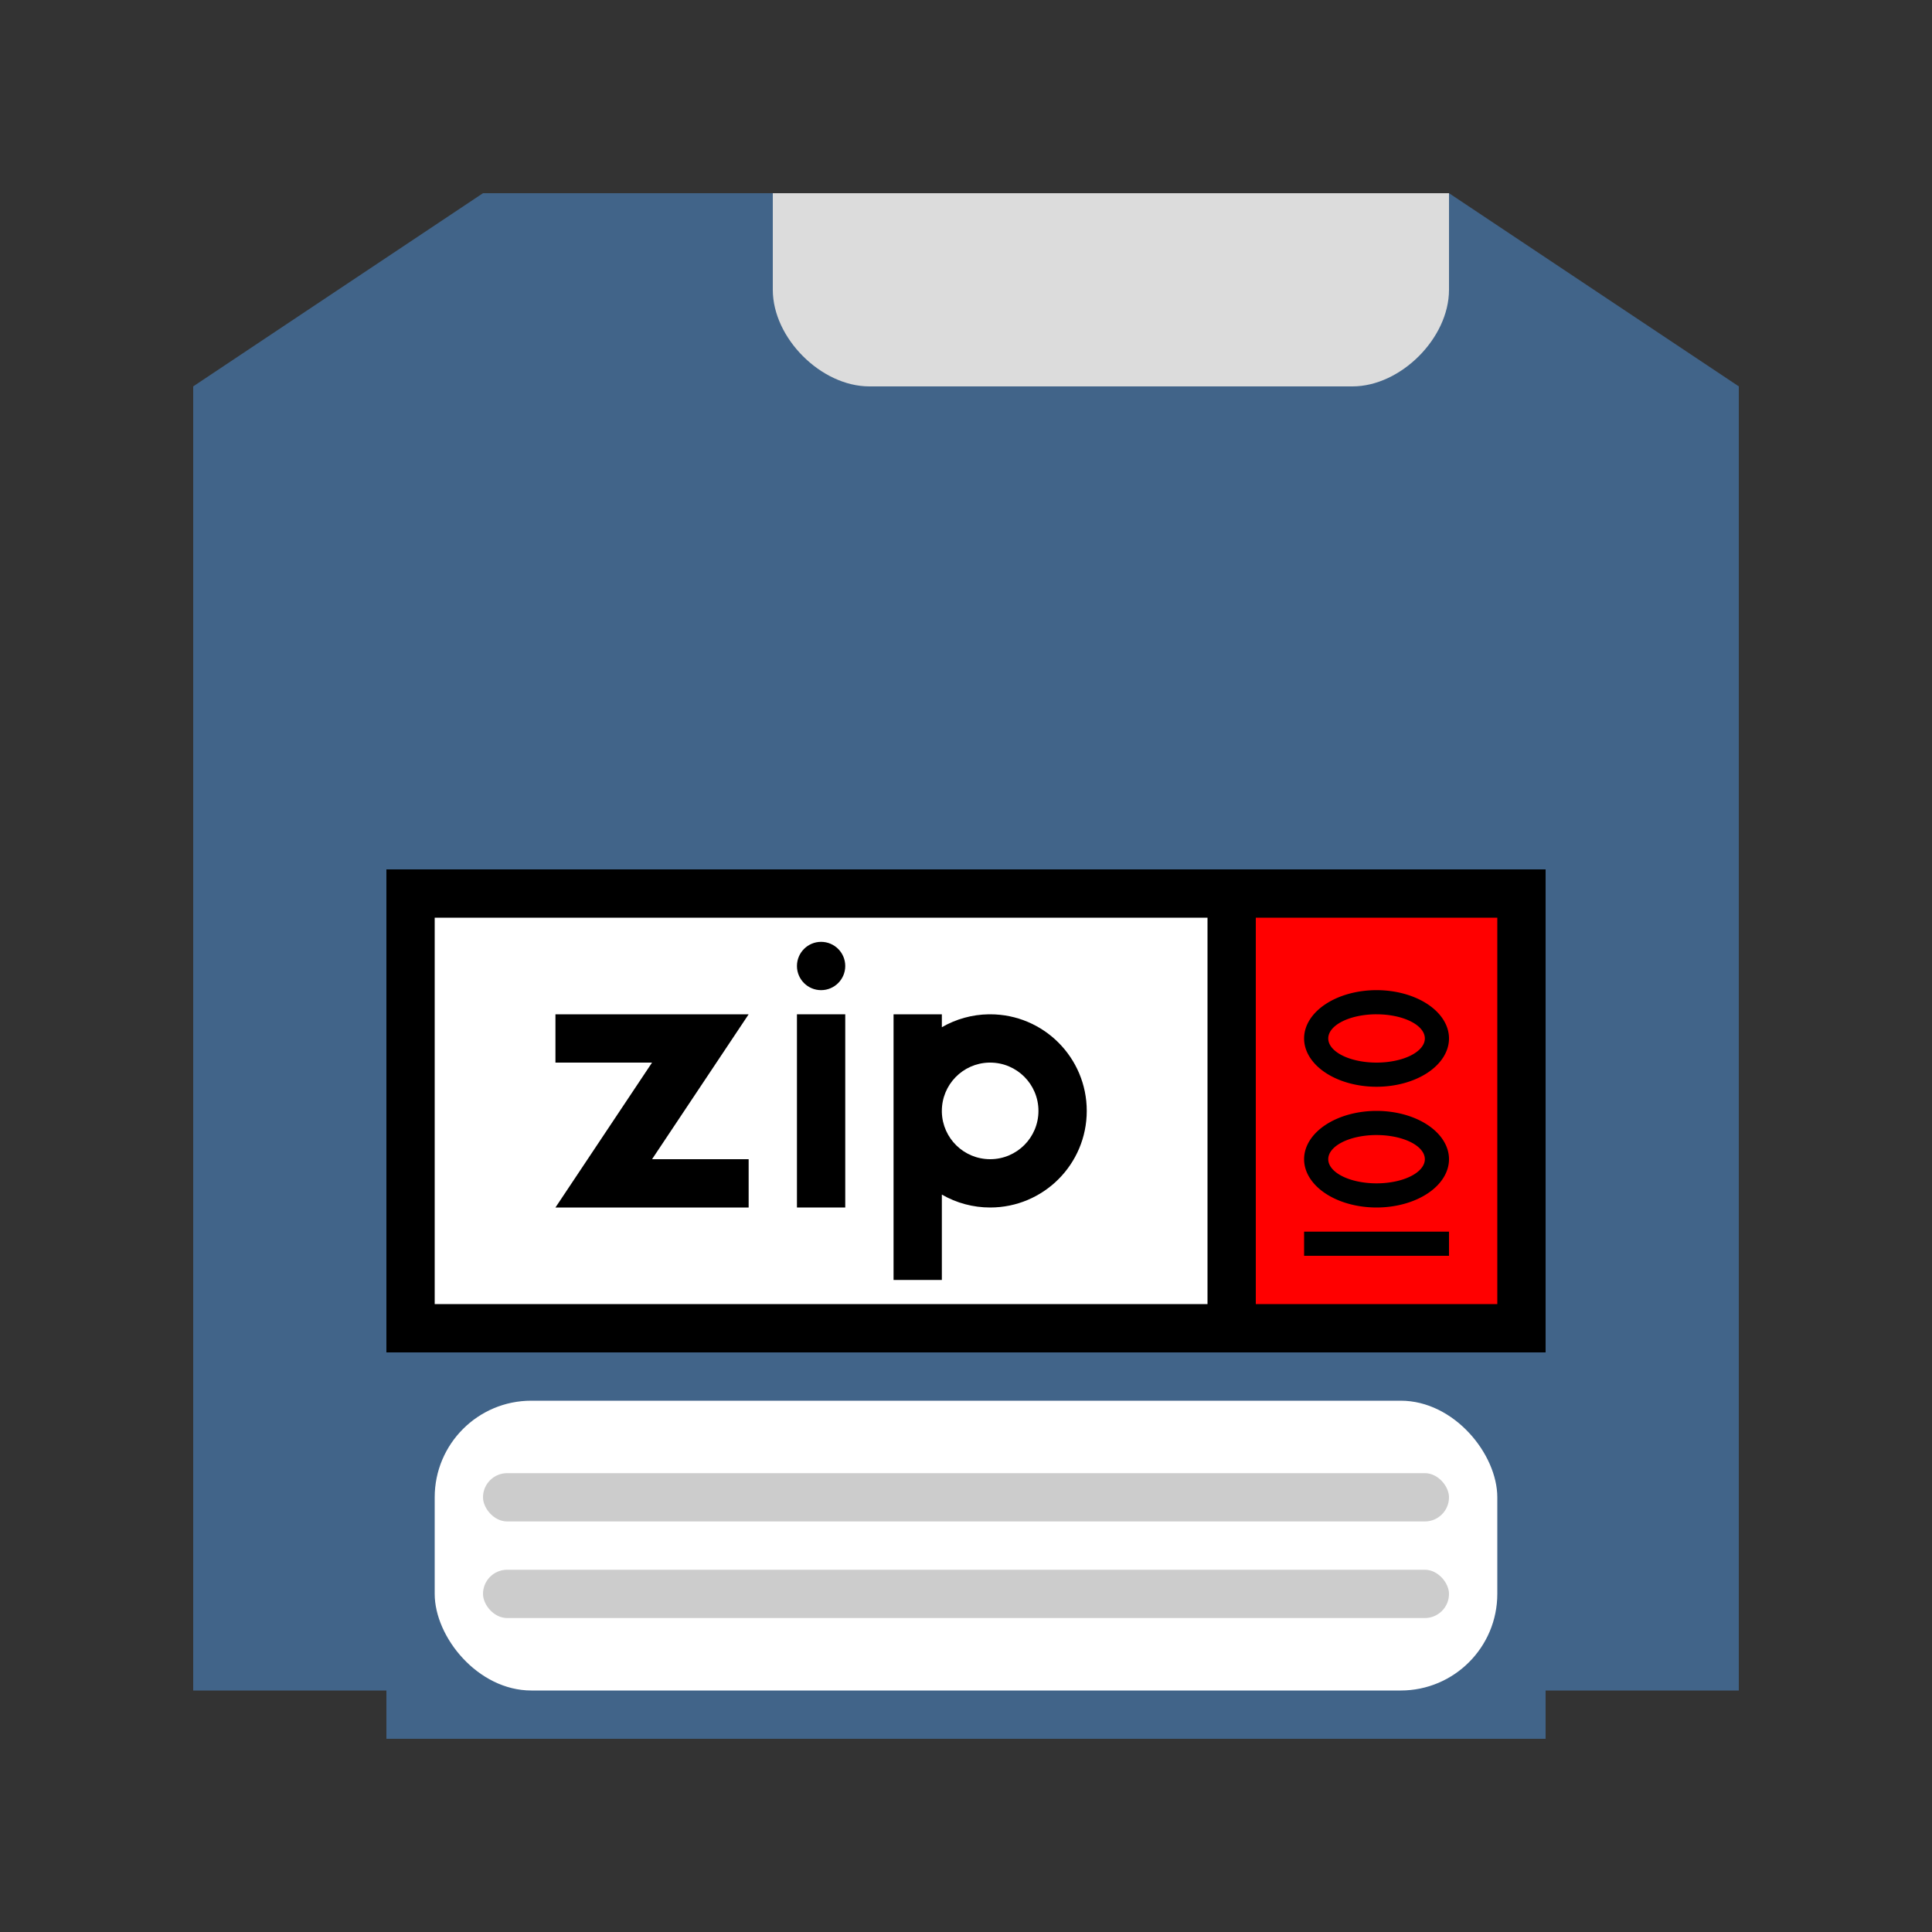 <?xml version="1.0" encoding="UTF-8" standalone="no"?>
<svg
   xmlns:dc="http://purl.org/dc/elements/1.1/"
   xmlns:cc="http://creativecommons.org/ns#"
   xmlns:rdf="http://www.w3.org/1999/02/22-rdf-syntax-ns#"
   xmlns:svg="http://www.w3.org/2000/svg"
   xmlns="http://www.w3.org/2000/svg"
   xmlns:sodipodi="http://sodipodi.sourceforge.net/DTD/sodipodi-0.dtd"
   xmlns:inkscape="http://www.inkscape.org/namespaces/inkscape"
   version="1.1"
   id="svg2"
   width="80"
   height="80"
   viewBox="0 0 80 80"
   sodipodi:docname="zipdisk.svg"
   inkscape:version="1.0.1 (3bc2e813f5, 2020-09-07)"
   inkscape:export-filename="/home/raster/C/th-efl/th/img/ic/zipdisk-040.png"
   inkscape:export-xdpi="48"
   inkscape:export-ydpi="48">
  <rect x="0" y="0" width="80" height="80" fill="#333333" stroke="none"/>
  <defs
     id="defs6">
    <mask
       maskUnits="userSpaceOnUse"
       id="mask947">
      <rect
         style="opacity:1;fill:#a0a0a0;fill-opacity:1;stroke-width:3.961;stroke-linecap:round;stroke-linejoin:round"
         id="rect949"
         width="60"
         height="40"
         x="10"
         y="5" />
    </mask>
    <mask
       id="mask3567"
       maskUnits="userSpaceOnUse">
      <path
         style="fill:#ffffff;fill-opacity:1;fill-rule:evenodd;stroke:none;stroke-width:1px;stroke-linecap:butt;stroke-linejoin:miter;stroke-opacity:1"
         d="M 40,10 C 19,10 20,17.832 20,30 20,42.168 19,70 40,70 61,70 60,42.168 60,30 60,17.832 61,10 40,10 Z"
         id="path3569"
         sodipodi:nodetypes="zzzzz" />
    </mask>
    <clipPath
       id="clipPath922"
       clipPathUnits="userSpaceOnUse">
      <path
         sodipodi:nodetypes="ccccccc"
         inkscape:connector-curvature="0"
         id="path924"
         d="m 1.323,295.413 h 7.938 v -6.085 c 0,-0.529 0,-0.529 -0.529,-0.529 H 1.852 c -0.529,0 -0.529,0 -0.529,0.529 z"
         style="fill:#ffffff;fill-opacity:1;fill-rule:evenodd;stroke:none;stroke-width:0.265px;stroke-linecap:butt;stroke-linejoin:miter;stroke-opacity:1" />
    </clipPath>
    <clipPath
       id="clipPath922-6"
       clipPathUnits="userSpaceOnUse">
      <path
         sodipodi:nodetypes="ccccccc"
         inkscape:connector-curvature="0"
         id="path924-7"
         d="m 1.323,295.413 h 7.938 v -6.085 c 0,-0.529 0,-0.529 -0.529,-0.529 H 1.852 c -0.529,0 -0.529,0 -0.529,0.529 z"
         style="fill:#ffffff;fill-opacity:1;fill-rule:evenodd;stroke:none;stroke-width:0.265px;stroke-linecap:butt;stroke-linejoin:miter;stroke-opacity:1" />
    </clipPath>
    <clipPath
       clipPathUnits="userSpaceOnUse"
       id="clipPath876">
      <path
         inkscape:connector-curvature="0"
         style="opacity:1;fill:#ffffff;fill-opacity:1;stroke:none;stroke-width:1;stroke-linecap:round;stroke-linejoin:round;stroke-miterlimit:4;stroke-dasharray:none;stroke-opacity:1"
         d="m 5.292,287.74 a 3.969,3.969 0 0 0 -3.969,3.969 3.969,3.969 0 0 0 3.969,3.969 3.969,3.969 0 0 0 3.969,-3.969 3.969,3.969 0 0 0 -3.969,-3.969 z m 0,2.381 a 1.588,1.588 0 0 1 1.587,1.587 1.588,1.588 0 0 1 -1.587,1.587 1.588,1.588 0 0 1 -1.587,-1.587 1.588,1.588 0 0 1 1.587,-1.587 z"
         id="path878" />
    </clipPath>
  </defs>
  <sodipodi:namedview
     inkscape:document-rotation="0"
     pagecolor="#404040"
     bordercolor="#666666"
     borderopacity="1"
     objecttolerance="10"
     gridtolerance="10"
     guidetolerance="10"
     inkscape:pageopacity="0"
     inkscape:pageshadow="2"
     inkscape:window-width="1920"
     inkscape:window-height="1017"
     id="namedview4"
     showgrid="true"
     inkscape:zoom="10.4625"
     inkscape:cx="40"
     inkscape:cy="40"
     inkscape:window-x="0"
     inkscape:window-y="0"
     inkscape:window-maximized="1"
     inkscape:current-layer="g10"
     showguides="false"
     inkscape:snap-bbox="true"
     inkscape:bbox-nodes="true"
     inkscape:snap-others="true"
     inkscape:snap-nodes="true"
     inkscape:bbox-paths="true"
     inkscape:object-paths="true"
     inkscape:snap-intersection-paths="true"
     inkscape:snap-smooth-nodes="true"
     inkscape:snap-midpoints="true">
    <inkscape:grid
       type="xygrid"
       id="grid837"
       empspacing="4"
       enabled="true"
       snapvisiblegridlinesonly="false" />
  </sodipodi:namedview>
  <g
     inkscape:groupmode="layer"
     inkscape:label="Image"
     id="g10">
    <path
       style="fill:#416489;fill-opacity:1;fill-rule:evenodd;stroke:none;stroke-width:1px;stroke-linecap:butt;stroke-linejoin:miter;stroke-opacity:1"
       d="M 16,72 V 70 H 8 V 16 L 20,8 h 40 l 12,8 v 54 h -8 v 2 z"
       id="path987"
       sodipodi:nodetypes="ccccccccccc" />
    <rect
       style="fill:#ffffff;fill-opacity:1;stroke:none;stroke-width:3.78"
       id="rect991"
       width="44"
       height="12"
       x="18"
       y="58"
       ry="4" />
    <rect
       style="fill:#000000;fill-opacity:1;stroke:none;stroke-width:3.78"
       id="rect997"
       width="48"
       height="20"
       x="16"
       y="36" />
    <rect
       style="fill:#ff0000;fill-opacity:1;stroke:none;stroke-width:3.086"
       id="rect995"
       width="10"
       height="16"
       x="52"
       y="38"
       ry="0" />
    <rect
       style="fill:#ffffff;fill-opacity:1;stroke:none;stroke-width:3.024"
       id="rect993"
       width="32"
       height="16"
       x="18"
       y="38"
       ry="0" />
    <path
       style="fill:#dcdcdc;fill-opacity:1;fill-rule:evenodd;stroke:none;stroke-width:1px;stroke-linecap:butt;stroke-linejoin:miter;stroke-opacity:1"
       d="m 60,8 v 4 c 0,2 -2,4 -4,4 H 36 c -2,0 -4,-2 -4,-4 V 8 Z"
       id="path989"
       sodipodi:nodetypes="ccccccc" />
    <rect
       style="fill:#000000;fill-opacity:1;stroke:none;stroke-width:2.673"
       id="rect999"
       width="6"
       height="1"
       x="54"
       y="51" />
    <path
       id="path1001"
       style="fill:#000000;fill-opacity:1;stroke:none;stroke-width:3.78"
       d="m 57,46 a 3,2 0 0 0 -3,2 3,2 0 0 0 3,2 3,2 0 0 0 3,-2 3,2 0 0 0 -3,-2 z m -0.064,1 A 2,1 0 0 1 57,47 a 2,1 0 0 1 2,1 2,1 0 0 1 -2,1 2,1 0 0 1 -2,-1 2,1 0 0 1 1.936,-1 z" />
    <path
       id="path1008"
       style="fill:#000000;fill-opacity:1;stroke:none;stroke-width:3.78"
       d="m 57,41 a 3,2 0 0 0 -3,2 3,2 0 0 0 3,2 3,2 0 0 0 3,-2 3,2 0 0 0 -3,-2 z m -0.064,1 A 2,1 0 0 1 57,42 a 2,1 0 0 1 2,1 2,1 0 0 1 -2,1 2,1 0 0 1 -2,-1 2,1 0 0 1 1.936,-1 z" />
    <rect
       style="fill:#000000;fill-opacity:0.2;stroke:none;stroke-width:3.78"
       id="rect1010"
       width="40"
       height="2"
       x="20"
       y="61"
       ry="1" />
    <rect
       style="fill:#000000;fill-opacity:0.2;stroke:none;stroke-width:3.78"
       id="rect1012"
       width="40"
       height="2"
       x="20"
       y="65"
       ry="1" />
    <path
       style="fill:#000000;fill-opacity:1;fill-rule:evenodd;stroke:none;stroke-width:1px;stroke-linecap:butt;stroke-linejoin:miter;stroke-opacity:1"
       d="m 23,42 h 8 l -4,6 h 4 v 2 h -8 l 4,-6 h -4 z"
       id="path1014"
       sodipodi:nodetypes="ccccccccc" />
    <path
       style="fill:#000000;fill-opacity:1;fill-rule:evenodd;stroke:none;stroke-width:1px;stroke-linecap:butt;stroke-linejoin:miter;stroke-opacity:1"
       d="m 33,42 h 2 v 8 h -2 z"
       id="path1016" />
    <path
       id="path1018"
       style="fill:#000000;fill-opacity:1;fill-rule:evenodd;stroke:none;stroke-width:1px;stroke-linecap:butt;stroke-linejoin:miter;stroke-opacity:1"
       d="m 37,42 v 4 7 h 2 v -3.535 c 0.608,0.351 1.298,0.535 2,0.535 2.209,0 4,-1.791 4,-4 0,-2.209 -1.791,-4 -4,-4 -0.02,-1.53e-4 -0.04,-1.53e-4 -0.061,0 C 40.258,42.01 39.59,42.194 39,42.535 V 42 Z m 3.949,2 h 0.002 c 0.016,-1.98e-4 0.033,-1.98e-4 0.049,0 1.105,0 2,0.895 2,2 0,1.105 -0.895,2 -2,2 -1.086,3.24e-4 -1.973,-0.866 -2,-1.951 -1.99e-4,-0.016 -1.99e-4,-0.033 0,-0.049 -3.5e-4,-1.085 0.865,-1.972 1.949,-2 z"
       sodipodi:nodetypes="ccccccsccccccccscccc" />
    <circle
       style="fill:#000000;fill-opacity:1;stroke:none;stroke-width:3.78"
       id="path1028"
       cx="34"
       cy="40"
       r="1" />
  </g>
</svg>
